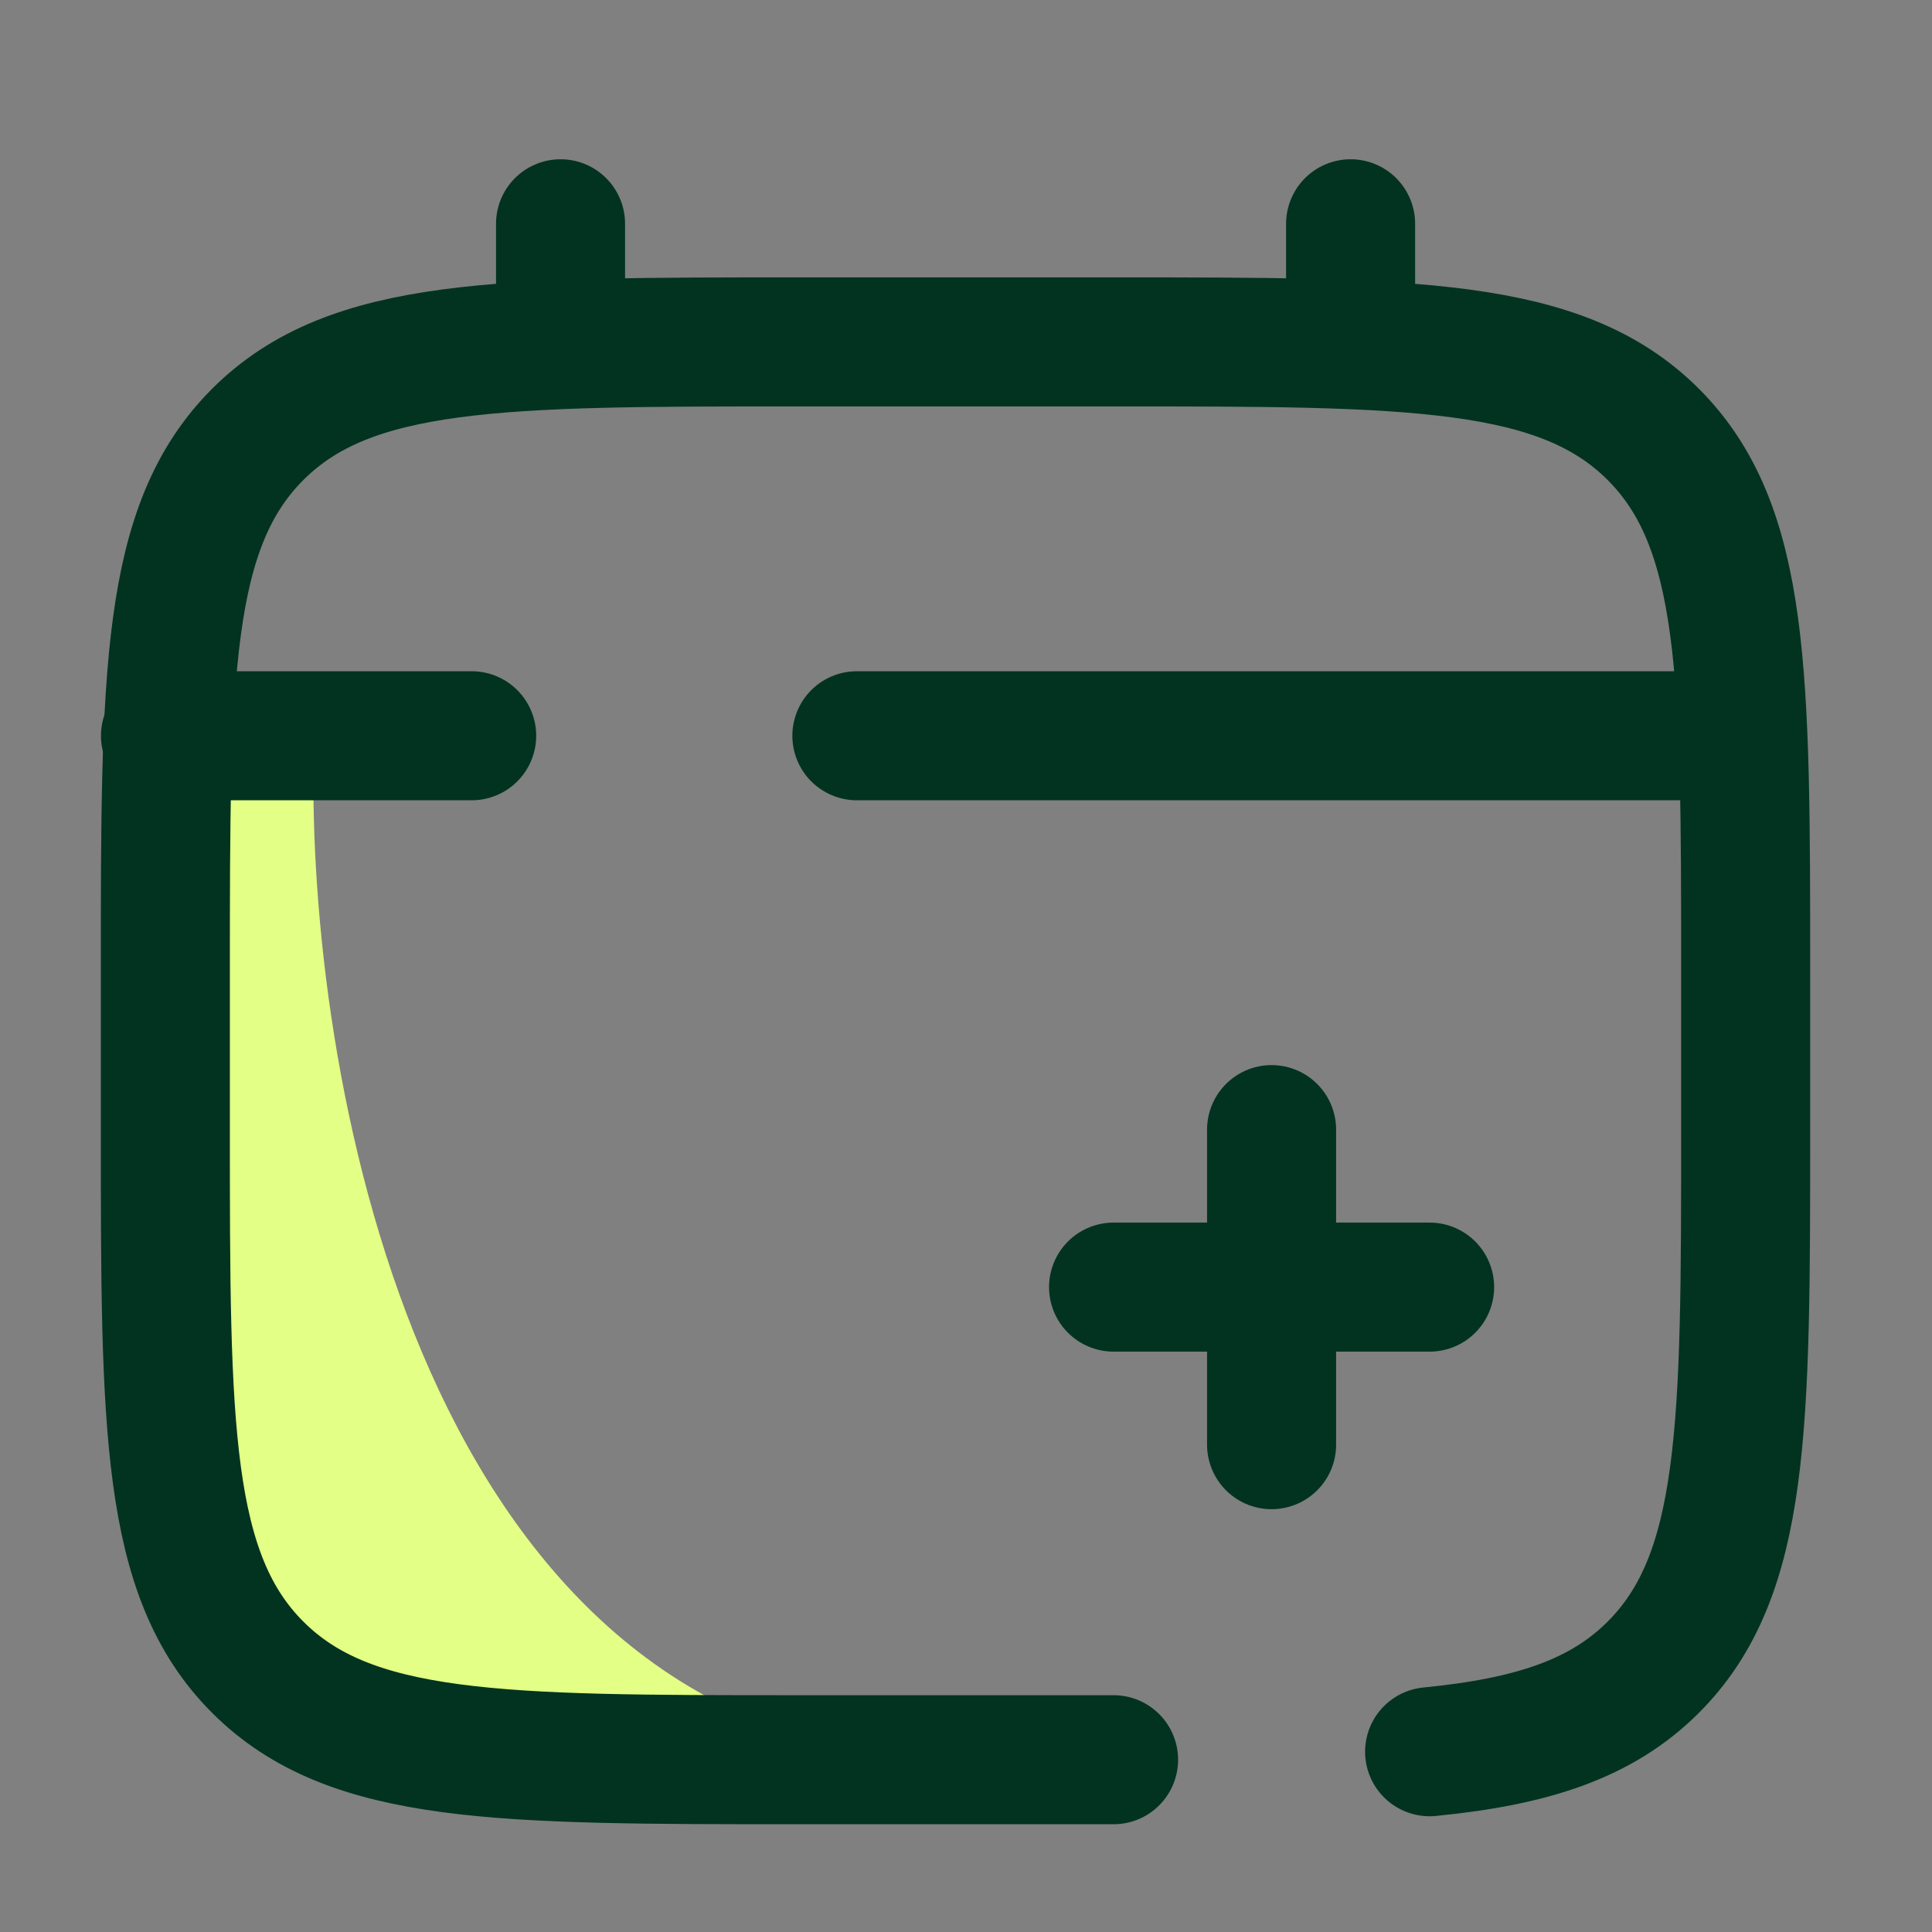 <svg width="29" height="29" viewBox="0 0 29 29" fill="none" xmlns="http://www.w3.org/2000/svg">
<rect x="0" y="0" width="29" height="29" fill="#808080" stroke="none"/>
<path d="M13.445 26.344C6.226 25.545 4.612 16.016 4.708 11.351L3.618 10.932L2.33 11.758L2.652 15.885V20.242L3.618 24.828C4.428 26.846 10.507 26.68 13.445 26.344Z" fill="#E4FF85"/>
<path d="M21.459 19.32L19.087 19.32M19.087 19.32L16.715 19.32M19.087 19.32L19.087 16.956M19.087 19.32L19.087 21.685" stroke="#023321" stroke-width="1.937" stroke-linecap="round"/>
<path d="M8.414 5.133V3.359" stroke="#023321" stroke-width="1.937" stroke-linecap="round"/>
<path d="M20.273 5.133V3.359" stroke="#023321" stroke-width="1.937" stroke-linecap="round"/>
<path d="M25.611 11.044H19.829H12.862M2.484 11.044H7.08" stroke="#023321" stroke-width="1.937" stroke-linecap="round"/>
<path d="M16.715 26.414H11.971C7.498 26.414 5.261 26.414 3.872 25.029C2.482 23.643 2.482 21.414 2.482 16.955V14.591C2.482 10.132 2.482 7.903 3.872 6.517C5.261 5.132 7.498 5.132 11.971 5.132H16.715C21.188 5.132 23.424 5.132 24.813 6.517C26.203 7.903 26.203 10.132 26.203 14.591V16.955C26.203 21.414 26.203 23.643 24.813 25.029C24.039 25.801 23.001 26.143 21.459 26.294" stroke="#023321" stroke-width="1.937" stroke-linecap="round"/>
</svg>
